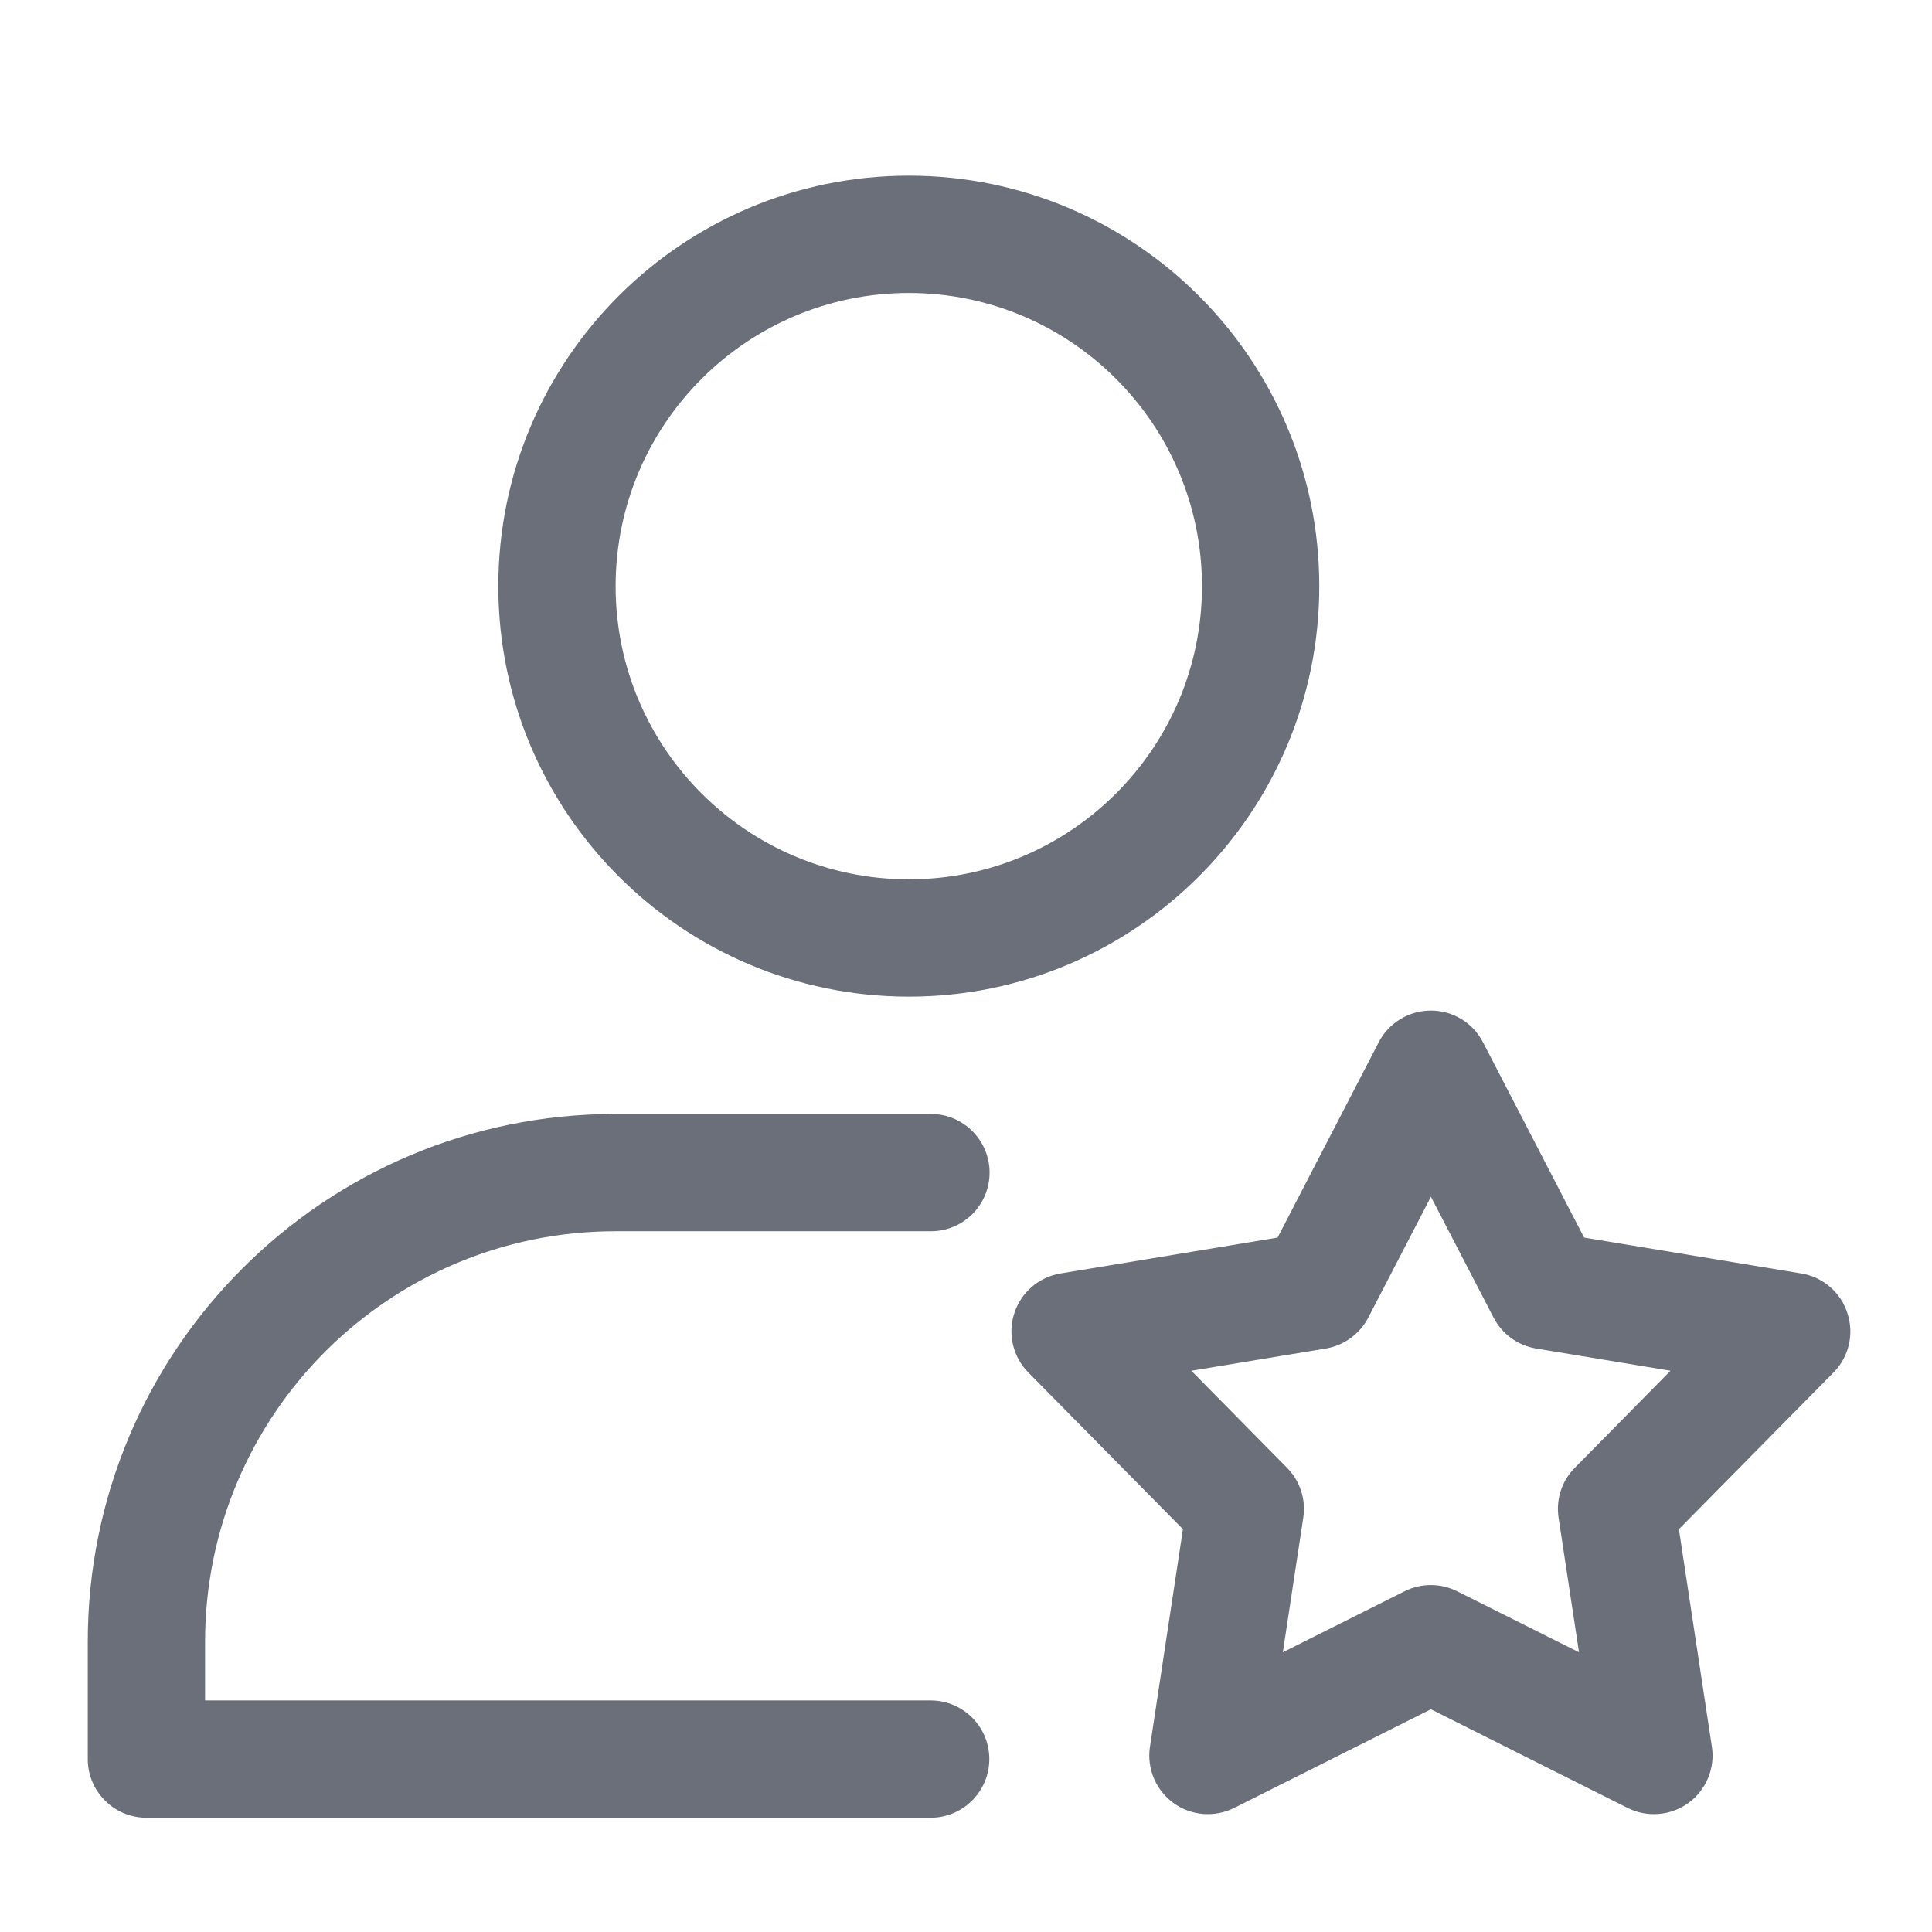 <svg width="14" height="14" viewBox="0 0 14 14" fill="none" xmlns="http://www.w3.org/2000/svg">
<g opacity="0.6">
<path fill-rule="evenodd" clip-rule="evenodd" d="M6.586 1.273C4.944 1.273 3.611 2.606 3.611 4.248C3.611 5.889 4.944 7.222 6.586 7.222C8.227 7.222 9.56 5.889 9.56 4.248C9.56 2.606 8.227 1.273 6.586 1.273ZM6.586 2.123C7.758 2.123 8.71 3.075 8.71 4.248C8.71 5.42 7.758 6.372 6.586 6.372C5.413 6.372 4.461 5.42 4.461 4.248C4.461 3.075 5.413 2.123 6.586 2.123Z" fill="#070F21"/>
<path fill-rule="evenodd" clip-rule="evenodd" d="M1.486 12.322H6.744C6.978 12.322 7.169 12.512 7.169 12.747C7.169 12.981 6.978 13.172 6.744 13.172H1.061C0.826 13.172 0.636 12.981 0.636 12.747C0.636 12.747 0.636 12.396 0.636 11.897C0.636 9.784 2.348 8.072 4.461 8.072H6.746C6.98 8.072 7.171 8.263 7.171 8.497C7.171 8.732 6.98 8.922 6.746 8.922H4.461C2.818 8.922 1.486 10.254 1.486 11.897V12.322Z" fill="#070F21"/>
<path fill-rule="evenodd" clip-rule="evenodd" d="M9.258 8.968L9.991 7.552C10.064 7.411 10.21 7.323 10.369 7.323C10.528 7.323 10.673 7.411 10.746 7.552L11.479 8.968L13.053 9.228C13.21 9.254 13.339 9.365 13.387 9.516C13.437 9.667 13.398 9.833 13.286 9.946L12.166 11.081L12.405 12.658C12.429 12.814 12.363 12.972 12.235 13.065C12.106 13.158 11.936 13.172 11.794 13.101L10.369 12.386L8.943 13.101C8.801 13.172 8.631 13.158 8.503 13.065C8.375 12.972 8.309 12.814 8.333 12.658L8.572 11.081L7.452 9.946C7.34 9.833 7.301 9.667 7.35 9.516C7.399 9.365 7.528 9.254 7.685 9.228L9.258 8.968ZM10.369 8.672L9.915 9.548C9.853 9.667 9.739 9.75 9.607 9.772L8.633 9.933L9.326 10.636C9.421 10.731 9.464 10.865 9.444 10.998L9.296 11.973L10.178 11.531C10.298 11.471 10.44 11.471 10.559 11.531L11.442 11.973L11.294 10.998C11.274 10.865 11.317 10.731 11.412 10.636L12.105 9.933L11.131 9.772C10.998 9.75 10.885 9.667 10.823 9.548L10.369 8.672Z" fill="#070F21"/>
</g>
</svg>
